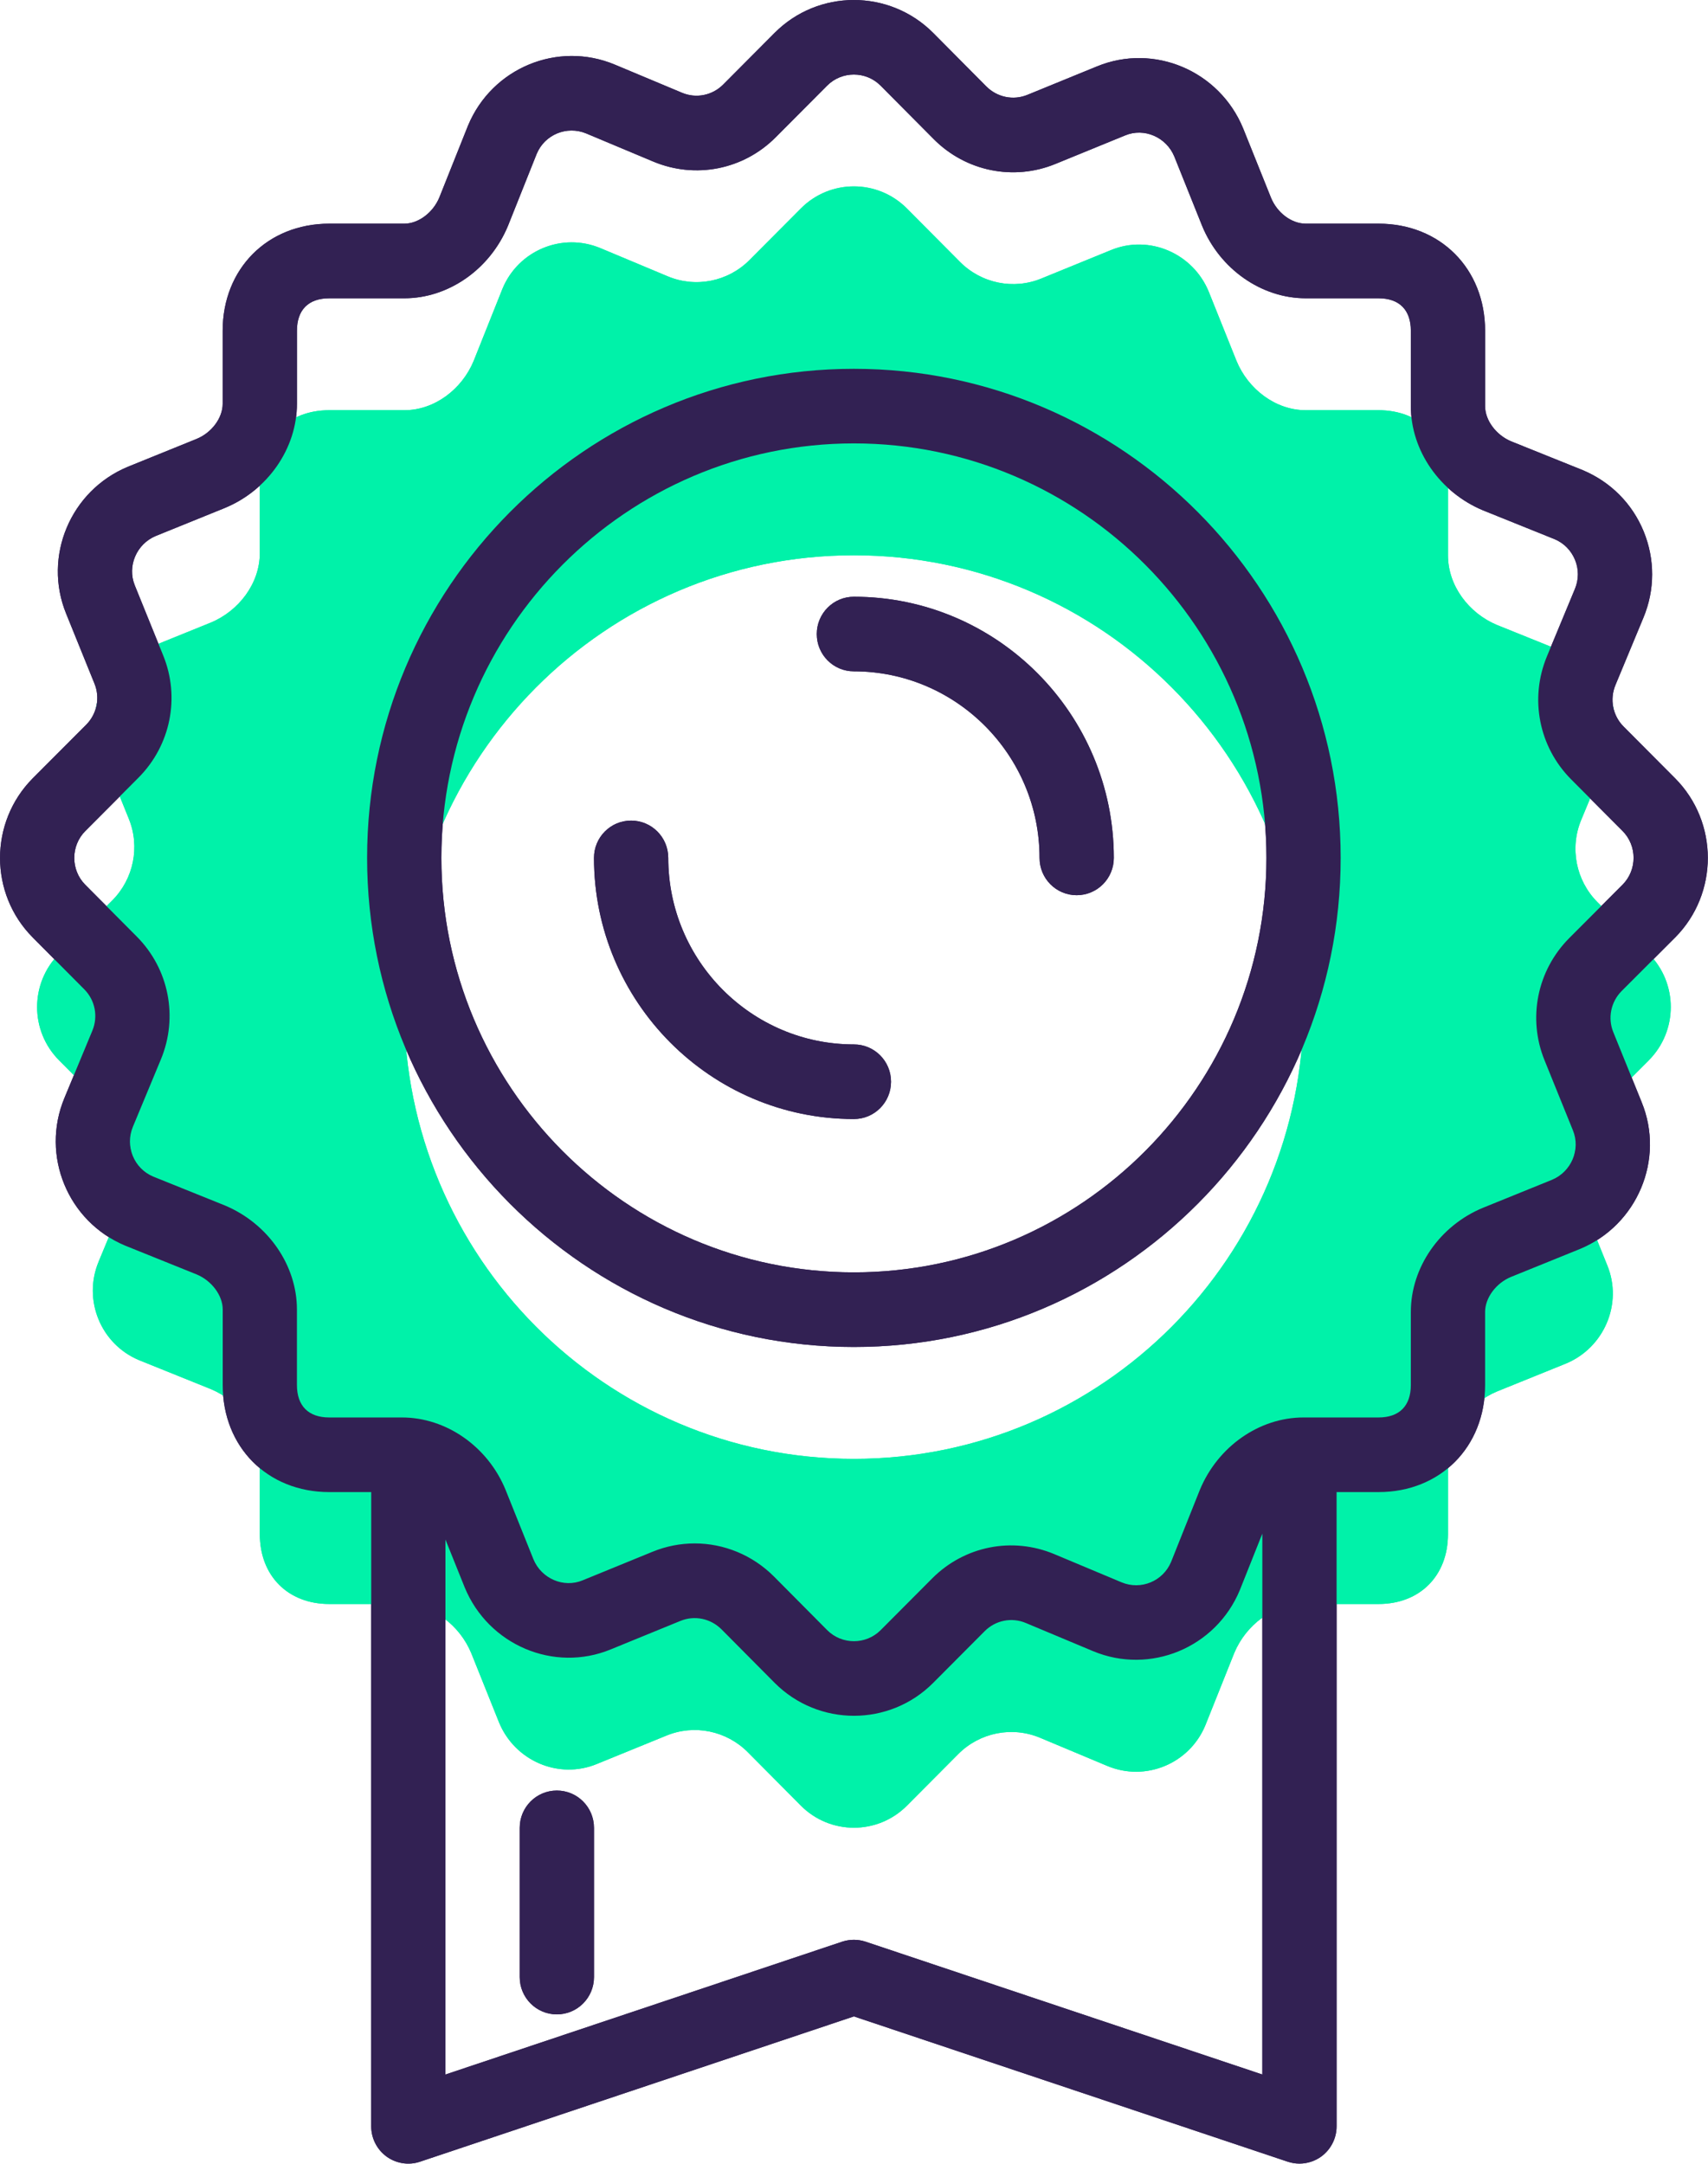 <svg xmlns="http://www.w3.org/2000/svg" width="60" height="76" viewBox="0 0 60 76">
  <g fill="none">
    <path fill="#00F2A9" d="M2.075,33.501 C1.048,34.534 1.046,36.208 2.074,37.241 L3.881,39.056 C4.635,39.813 4.859,40.954 4.448,41.944 L3.465,44.313 C2.905,45.661 3.539,47.21 4.881,47.772 L7.413,48.793 C8.392,49.204 9.127,50.167 9.127,51.234 L9.127,53.885 C9.127,55.346 10.113,56.339 11.567,56.339 L14.122,56.339 C15.189,56.339 16.151,57.082 16.558,58.073 L17.529,60.494 C18.082,61.845 19.621,62.513 20.966,61.958 L23.407,60.962 C24.389,60.556 25.518,60.789 26.27,61.544 L28.135,63.422 C29.163,64.454 30.83,64.455 31.858,63.423 L33.664,61.608 C34.419,60.851 35.554,60.625 36.539,61.038 L38.897,62.026 C40.239,62.588 41.781,61.951 42.341,60.603 L43.357,58.061 C43.766,57.077 44.725,56.339 45.787,56.339 L48.425,56.339 C49.88,56.339 50.866,55.346 50.866,53.885 L50.866,51.318 C50.866,50.246 51.607,49.28 52.593,48.871 L55.005,47.895 C56.349,47.34 57.015,45.793 56.461,44.442 L55.47,41.991 C55.066,41.004 55.298,39.869 56.049,39.115 L57.921,37.241 C58.949,36.208 58.949,34.534 57.921,33.501 L56.115,31.686 C55.361,30.928 55.135,29.788 55.546,28.798 L56.529,26.429 C57.089,25.081 56.455,23.532 55.113,22.97 L52.581,21.949 C51.6,21.538 50.866,20.576 50.866,19.508 L50.866,16.857 C50.866,15.396 49.88,14.408 48.425,14.408 L45.87,14.408 C44.803,14.408 43.842,13.664 43.435,12.672 L42.463,10.249 C41.91,8.898 40.371,8.23 39.026,8.785 L36.586,9.781 C35.604,10.187 34.474,9.954 33.723,9.199 L31.858,7.322 C30.83,6.289 29.163,6.288 28.135,7.32 L26.328,9.135 C25.573,9.893 24.438,10.118 23.454,9.705 L21.095,8.717 C19.753,8.155 18.211,8.792 17.652,10.14 L16.636,12.685 C16.226,13.669 15.268,14.408 14.206,14.408 L11.567,14.408 C10.113,14.408 9.127,15.396 9.127,16.857 L9.127,19.424 C9.127,20.496 8.386,21.462 7.4,21.87 L4.988,22.847 C3.643,23.402 2.978,24.948 3.531,26.299 L4.522,28.751 C4.927,29.738 4.695,30.873 3.943,31.627 L2.075,33.501 Z M29.996,19.503 C38.721,19.503 45.793,26.607 45.793,35.372 C45.793,44.137 38.721,51.241 29.996,51.241 C21.271,51.241 14.199,44.136 14.199,35.371 C14.199,26.606 21.271,19.503 29.996,19.503 Z"/>
    <g fill="#322153">
      <path d="M1.152,27.335 C-0.382,28.88 -0.382,31.389 1.152,32.93 L2.958,34.746 C3.341,35.129 3.453,35.701 3.244,36.202 L2.261,38.571 C1.426,40.584 2.377,42.905 4.396,43.751 L6.911,44.764 C7.439,44.985 7.824,45.503 7.824,45.995 L7.824,48.645 C7.822,50.826 9.397,52.408 11.567,52.408 L13.04,52.408 L13.04,74.684 C13.04,75.105 13.241,75.5 13.581,75.748 C13.921,75.993 14.36,76.062 14.756,75.927 L29.996,70.824 L45.236,75.927 C45.371,75.972 45.51,75.994 45.648,75.994 C45.918,75.994 46.186,75.91 46.411,75.748 C46.752,75.5 46.953,75.105 46.953,74.684 L46.953,52.408 L48.425,52.408 C50.596,52.408 52.17,50.826 52.17,48.646 L52.17,46.079 C52.17,45.584 52.556,45.066 53.081,44.85 L55.5,43.87 C57.519,43.034 58.491,40.718 57.669,38.711 L56.674,36.255 C56.471,35.758 56.587,35.189 56.969,34.806 L58.842,32.932 C58.842,32.931 58.843,32.93 58.845,32.93 C60.377,31.386 60.377,28.878 58.843,27.335 L57.035,25.52 C56.653,25.136 56.541,24.565 56.748,24.063 L57.732,21.694 C58.138,20.719 58.14,19.644 57.74,18.665 C57.339,17.689 56.585,16.927 55.597,16.512 L53.083,15.501 C52.555,15.279 52.17,14.762 52.17,14.269 L52.17,11.62 C52.17,9.438 50.596,7.856 48.425,7.856 L45.87,7.856 C45.369,7.856 44.865,7.476 44.647,6.942 L43.671,4.511 C42.839,2.485 40.538,1.509 38.536,2.332 L36.091,3.332 C35.593,3.536 35.03,3.417 34.648,3.036 L32.781,1.155 C31.242,-0.386 28.745,-0.384 27.211,1.155 L25.404,2.97 C25.023,3.353 24.453,3.468 23.955,3.257 L21.596,2.269 C19.594,1.433 17.283,2.383 16.44,4.414 L15.432,6.939 C15.211,7.47 14.696,7.856 14.206,7.856 L11.568,7.856 C9.397,7.856 7.822,9.438 7.822,11.618 L7.822,14.185 C7.822,14.681 7.436,15.198 6.912,15.414 L4.492,16.395 C2.475,17.231 1.503,19.545 2.323,21.553 L3.318,24.009 C3.522,24.507 3.406,25.076 3.024,25.46 L1.152,27.335 Z M30.408,68.2 C30.141,68.111 29.85,68.111 29.583,68.2 L15.648,72.865 L15.648,54.075 L16.323,55.753 C17.156,57.78 19.46,58.758 21.458,57.932 L23.902,56.933 C24.402,56.728 24.964,56.848 25.346,57.229 L27.213,59.109 C27.982,59.88 28.991,60.265 29.999,60.265 C31.007,60.265 32.015,59.88 32.782,59.109 L34.59,57.294 C34.971,56.91 35.541,56.796 36.039,57.007 L38.398,57.995 C40.397,58.831 42.711,57.881 43.554,55.85 L44.344,53.868 L44.344,72.865 L30.408,68.2 Z M4.865,27.315 C5.995,26.18 6.334,24.492 5.731,23.018 L4.736,20.563 C4.46,19.887 4.795,19.106 5.475,18.824 L7.893,17.844 C9.412,17.219 10.431,15.747 10.431,14.185 L10.431,11.618 C10.431,10.883 10.835,10.477 11.567,10.477 L14.205,10.477 C15.751,10.477 17.211,9.462 17.845,7.931 L18.853,5.405 C19.135,4.726 19.912,4.405 20.592,4.687 L22.949,5.675 C24.432,6.296 26.118,5.959 27.249,4.822 L29.056,3.008 C29.572,2.489 30.418,2.489 30.934,3.008 L32.801,4.887 C33.929,6.021 35.608,6.361 37.078,5.757 L39.523,4.757 C40.191,4.477 40.972,4.816 41.253,5.499 L42.228,7.93 C42.853,9.454 44.317,10.477 45.87,10.477 L48.425,10.477 C49.157,10.477 49.561,10.883 49.561,11.618 L49.561,14.268 C49.561,15.822 50.572,17.288 52.096,17.925 L54.611,18.938 C54.938,19.074 55.192,19.334 55.328,19.663 C55.464,19.993 55.462,20.354 55.325,20.685 L54.342,23.054 C53.725,24.54 54.059,26.235 55.191,27.373 L56.998,29.187 C57.514,29.706 57.515,30.553 57,31.073 L55.126,32.949 C53.996,34.084 53.657,35.772 54.26,37.246 L55.255,39.703 C55.531,40.379 55.196,41.159 54.517,41.44 L52.098,42.421 C50.58,43.046 49.561,44.517 49.561,46.079 L49.561,48.646 C49.561,49.381 49.157,49.787 48.425,49.787 L45.788,49.787 C44.241,49.787 42.781,50.803 42.148,52.333 L41.139,54.86 C40.856,55.538 40.08,55.86 39.401,55.578 L37.044,54.59 C35.559,53.965 33.874,54.305 32.743,55.443 L30.937,57.256 C30.42,57.775 29.575,57.775 29.058,57.256 L27.192,55.377 C26.434,54.616 25.427,54.211 24.403,54.211 C23.902,54.211 23.398,54.308 22.914,54.507 L20.468,55.507 C19.8,55.786 19.018,55.448 18.738,54.765 L17.763,52.336 C17.142,50.811 15.677,49.787 14.122,49.787 L11.567,49.787 C10.835,49.787 10.431,49.381 10.431,48.646 L10.431,45.997 C10.431,44.442 9.42,42.976 7.897,42.339 L5.382,41.326 C4.706,41.042 4.385,40.26 4.667,39.58 L5.651,37.212 C6.269,35.725 5.935,34.029 4.801,32.892 L2.996,31.077 C2.48,30.558 2.48,29.709 2.996,29.19 L4.865,27.315 Z"/>
      <path d="M29.996,47.311 C39.425,47.311 47.096,39.605 47.096,30.132 C47.096,20.66 39.425,12.954 29.996,12.954 C20.567,12.954 12.896,20.66 12.896,30.132 C12.896,39.605 20.567,47.311 29.996,47.311 Z M29.996,15.574 C37.987,15.574 44.488,22.105 44.488,30.132 C44.488,38.159 37.987,44.69 29.996,44.69 C22.006,44.69 15.505,38.159 15.505,30.132 C15.505,22.105 22.006,15.574 29.996,15.574 Z"/>
      <path d="M29.996 39.305C30.718 39.305 31.301 38.719 31.301 37.994 31.301 37.27 30.718 36.684 29.996 36.684 26.4 36.684 23.475 33.745 23.475 30.132 23.475 29.408 22.891 28.822 22.17 28.822 21.449 28.822 20.866 29.408 20.866 30.132 20.866 35.189 24.963 39.305 29.996 39.305zM29.996 23.58C33.592 23.58 36.518 26.52 36.518 30.132 36.518 30.857 37.101 31.443 37.822 31.443 38.544 31.443 39.127 30.857 39.127 30.132 39.127 25.076 35.03 20.96 29.996 20.96 29.275 20.96 28.692 21.546 28.692 22.27 28.692 22.995 29.275 23.58 29.996 23.58zM19.561 62.891C18.84 62.891 18.257 63.477 18.257 64.201L18.257 69.443C18.257 70.167 18.84 70.753 19.561 70.753 20.283 70.753 20.866 70.167 20.866 69.443L20.866 64.201C20.866 63.477 20.283 62.891 19.561 62.891z"/>
    </g>
    <path fill="#00F2A9" d="M2.075,33.501 C1.048,34.534 1.046,36.208 2.074,37.241 L3.881,39.056 C4.635,39.813 4.859,40.954 4.448,41.944 L3.465,44.313 C2.905,45.661 3.539,47.21 4.881,47.772 L7.413,48.793 C8.392,49.204 9.127,50.167 9.127,51.234 L9.127,53.885 C9.127,55.346 10.113,56.339 11.567,56.339 L14.122,56.339 C15.189,56.339 16.151,57.082 16.558,58.073 L17.529,60.494 C18.082,61.845 19.621,62.513 20.966,61.958 L23.407,60.962 C24.389,60.556 25.518,60.789 26.27,61.544 L28.135,63.422 C29.163,64.454 30.83,64.455 31.858,63.423 L33.664,61.608 C34.419,60.851 35.554,60.625 36.539,61.038 L38.897,62.026 C40.239,62.588 41.781,61.951 42.341,60.603 L43.357,58.061 C43.766,57.077 44.725,56.339 45.787,56.339 L48.425,56.339 C49.88,56.339 50.866,55.346 50.866,53.885 L50.866,51.318 C50.866,50.246 51.607,49.28 52.593,48.871 L55.005,47.895 C56.349,47.34 57.015,45.793 56.461,44.442 L55.47,41.991 C55.066,41.004 55.298,39.869 56.049,39.115 L57.921,37.241 C58.949,36.208 58.949,34.534 57.921,33.501 L56.115,31.686 C55.361,30.928 55.135,29.788 55.546,28.798 L56.529,26.429 C57.089,25.081 56.455,23.532 55.113,22.97 L52.581,21.949 C51.6,21.538 50.866,20.576 50.866,19.508 L50.866,16.857 C50.866,15.396 49.88,14.408 48.425,14.408 L45.87,14.408 C44.803,14.408 43.842,13.664 43.435,12.672 L42.463,10.249 C41.91,8.898 40.371,8.23 39.026,8.785 L36.586,9.781 C35.604,10.187 34.474,9.954 33.723,9.199 L31.858,7.322 C30.83,6.289 29.163,6.288 28.135,7.32 L26.328,9.135 C25.573,9.893 24.438,10.118 23.454,9.705 L21.095,8.717 C19.753,8.155 18.211,8.792 17.652,10.14 L16.636,12.685 C16.226,13.669 15.268,14.408 14.206,14.408 L11.567,14.408 C10.113,14.408 9.127,15.396 9.127,16.857 L9.127,19.424 C9.127,20.496 8.386,21.462 7.4,21.87 L4.988,22.847 C3.643,23.402 2.978,24.948 3.531,26.299 L4.522,28.751 C4.927,29.738 4.695,30.873 3.943,31.627 L2.075,33.501 Z M29.996,19.503 C38.721,19.503 45.793,26.607 45.793,35.372 C45.793,44.137 38.721,51.241 29.996,51.241 C21.271,51.241 14.199,44.136 14.199,35.371 C14.199,26.606 21.271,19.503 29.996,19.503 Z"/>
    <path fill="#322153" d="M1.152,27.335 C-0.382,28.88 -0.382,31.389 1.152,32.93 L2.958,34.746 C3.341,35.129 3.453,35.701 3.244,36.202 L2.261,38.571 C1.426,40.584 2.377,42.905 4.396,43.751 L6.911,44.764 C7.439,44.985 7.824,45.503 7.824,45.995 L7.824,48.645 C7.822,50.826 9.397,52.408 11.567,52.408 L13.04,52.408 L13.04,74.684 C13.04,75.105 13.241,75.5 13.581,75.748 C13.921,75.993 14.36,76.062 14.756,75.927 L29.996,70.824 L45.236,75.927 C45.371,75.972 45.51,75.994 45.648,75.994 C45.918,75.994 46.186,75.91 46.411,75.748 C46.752,75.5 46.953,75.105 46.953,74.684 L46.953,52.408 L48.425,52.408 C50.596,52.408 52.17,50.826 52.17,48.646 L52.17,46.079 C52.17,45.584 52.556,45.066 53.081,44.85 L55.5,43.87 C57.519,43.034 58.491,40.718 57.669,38.711 L56.674,36.255 C56.471,35.758 56.587,35.189 56.969,34.806 L58.842,32.932 C58.842,32.931 58.843,32.93 58.845,32.93 C60.377,31.386 60.377,28.878 58.843,27.335 L57.035,25.52 C56.653,25.136 56.541,24.565 56.748,24.063 L57.732,21.694 C58.138,20.719 58.14,19.644 57.74,18.665 C57.339,17.689 56.585,16.927 55.597,16.512 L53.083,15.501 C52.555,15.279 52.17,14.762 52.17,14.269 L52.17,11.62 C52.17,9.438 50.596,7.856 48.425,7.856 L45.87,7.856 C45.369,7.856 44.865,7.476 44.647,6.942 L43.671,4.511 C42.839,2.485 40.538,1.509 38.536,2.332 L36.091,3.332 C35.593,3.536 35.03,3.417 34.648,3.036 L32.781,1.155 C31.242,-0.386 28.745,-0.384 27.211,1.155 L25.404,2.97 C25.023,3.353 24.453,3.468 23.955,3.257 L21.596,2.269 C19.594,1.433 17.283,2.383 16.44,4.414 L15.432,6.939 C15.211,7.47 14.696,7.856 14.206,7.856 L11.568,7.856 C9.397,7.856 7.822,9.438 7.822,11.618 L7.822,14.185 C7.822,14.681 7.436,15.198 6.912,15.414 L4.492,16.395 C2.475,17.231 1.503,19.545 2.323,21.553 L3.318,24.009 C3.522,24.507 3.406,25.076 3.024,25.46 L1.152,27.335 Z M30.408,68.2 C30.141,68.111 29.85,68.111 29.583,68.2 L15.648,72.865 L15.648,54.075 L16.323,55.753 C17.156,57.78 19.46,58.758 21.458,57.932 L23.902,56.933 C24.402,56.728 24.964,56.848 25.346,57.229 L27.213,59.109 C27.982,59.88 28.991,60.265 29.999,60.265 C31.007,60.265 32.015,59.88 32.782,59.109 L34.59,57.294 C34.971,56.91 35.541,56.796 36.039,57.007 L38.398,57.995 C40.397,58.831 42.711,57.881 43.554,55.85 L44.344,53.868 L44.344,72.865 L30.408,68.2 Z M4.865,27.315 C5.995,26.18 6.334,24.492 5.731,23.018 L4.736,20.563 C4.46,19.887 4.795,19.106 5.475,18.824 L7.893,17.844 C9.412,17.219 10.431,15.747 10.431,14.185 L10.431,11.618 C10.431,10.883 10.835,10.477 11.567,10.477 L14.205,10.477 C15.751,10.477 17.211,9.462 17.845,7.931 L18.853,5.405 C19.135,4.726 19.912,4.405 20.592,4.687 L22.949,5.675 C24.432,6.296 26.118,5.959 27.249,4.822 L29.056,3.008 C29.572,2.489 30.418,2.489 30.934,3.008 L32.801,4.887 C33.929,6.021 35.608,6.361 37.078,5.757 L39.523,4.757 C40.191,4.477 40.972,4.816 41.253,5.499 L42.228,7.93 C42.853,9.454 44.317,10.477 45.87,10.477 L48.425,10.477 C49.157,10.477 49.561,10.883 49.561,11.618 L49.561,14.268 C49.561,15.822 50.572,17.288 52.096,17.925 L54.611,18.938 C54.938,19.074 55.192,19.334 55.328,19.663 C55.464,19.993 55.462,20.354 55.325,20.685 L54.342,23.054 C53.725,24.54 54.059,26.235 55.191,27.373 L56.998,29.187 C57.514,29.706 57.515,30.553 57,31.073 L55.126,32.949 C53.996,34.084 53.657,35.772 54.26,37.246 L55.255,39.703 C55.531,40.379 55.196,41.159 54.517,41.44 L52.098,42.421 C50.58,43.046 49.561,44.517 49.561,46.079 L49.561,48.646 C49.561,49.381 49.157,49.787 48.425,49.787 L45.788,49.787 C44.241,49.787 42.781,50.803 42.148,52.333 L41.139,54.86 C40.856,55.538 40.08,55.86 39.401,55.578 L37.044,54.59 C35.559,53.965 33.874,54.305 32.743,55.443 L30.937,57.256 C30.42,57.775 29.575,57.775 29.058,57.256 L27.192,55.377 C26.434,54.616 25.427,54.211 24.403,54.211 C23.902,54.211 23.398,54.308 22.914,54.507 L20.468,55.507 C19.8,55.786 19.018,55.448 18.738,54.765 L17.763,52.336 C17.142,50.811 15.677,49.787 14.122,49.787 L11.567,49.787 C10.835,49.787 10.431,49.381 10.431,48.646 L10.431,45.997 C10.431,44.442 9.42,42.976 7.897,42.339 L5.382,41.326 C4.706,41.042 4.385,40.26 4.667,39.58 L5.651,37.212 C6.269,35.725 5.935,34.029 4.801,32.892 L2.996,31.077 C2.48,30.558 2.48,29.709 2.996,29.19 L4.865,27.315 Z"/>
    <path fill="#322153" d="M29.996,47.311 C39.425,47.311 47.096,39.605 47.096,30.132 C47.096,20.66 39.425,12.954 29.996,12.954 C20.567,12.954 12.896,20.66 12.896,30.132 C12.896,39.605 20.567,47.311 29.996,47.311 Z M29.996,15.574 C37.987,15.574 44.488,22.105 44.488,30.132 C44.488,38.159 37.987,44.69 29.996,44.69 C22.006,44.69 15.505,38.159 15.505,30.132 C15.505,22.105 22.006,15.574 29.996,15.574 Z"/>
    <path fill="#322153" d="M29.996 39.305C30.718 39.305 31.301 38.719 31.301 37.994 31.301 37.27 30.718 36.684 29.996 36.684 26.4 36.684 23.475 33.745 23.475 30.132 23.475 29.408 22.891 28.822 22.17 28.822 21.449 28.822 20.866 29.408 20.866 30.132 20.866 35.189 24.963 39.305 29.996 39.305zM29.996 23.58C33.592 23.58 36.518 26.52 36.518 30.132 36.518 30.857 37.101 31.443 37.822 31.443 38.544 31.443 39.127 30.857 39.127 30.132 39.127 25.076 35.03 20.96 29.996 20.96 29.275 20.96 28.692 21.546 28.692 22.27 28.692 22.995 29.275 23.58 29.996 23.58zM19.561 62.891C18.84 62.891 18.257 63.477 18.257 64.201L18.257 69.443C18.257 70.167 18.84 70.753 19.561 70.753 20.283 70.753 20.866 70.167 20.866 69.443L20.866 64.201C20.866 63.477 20.283 62.891 19.561 62.891z"/>
  </g>
</svg>
